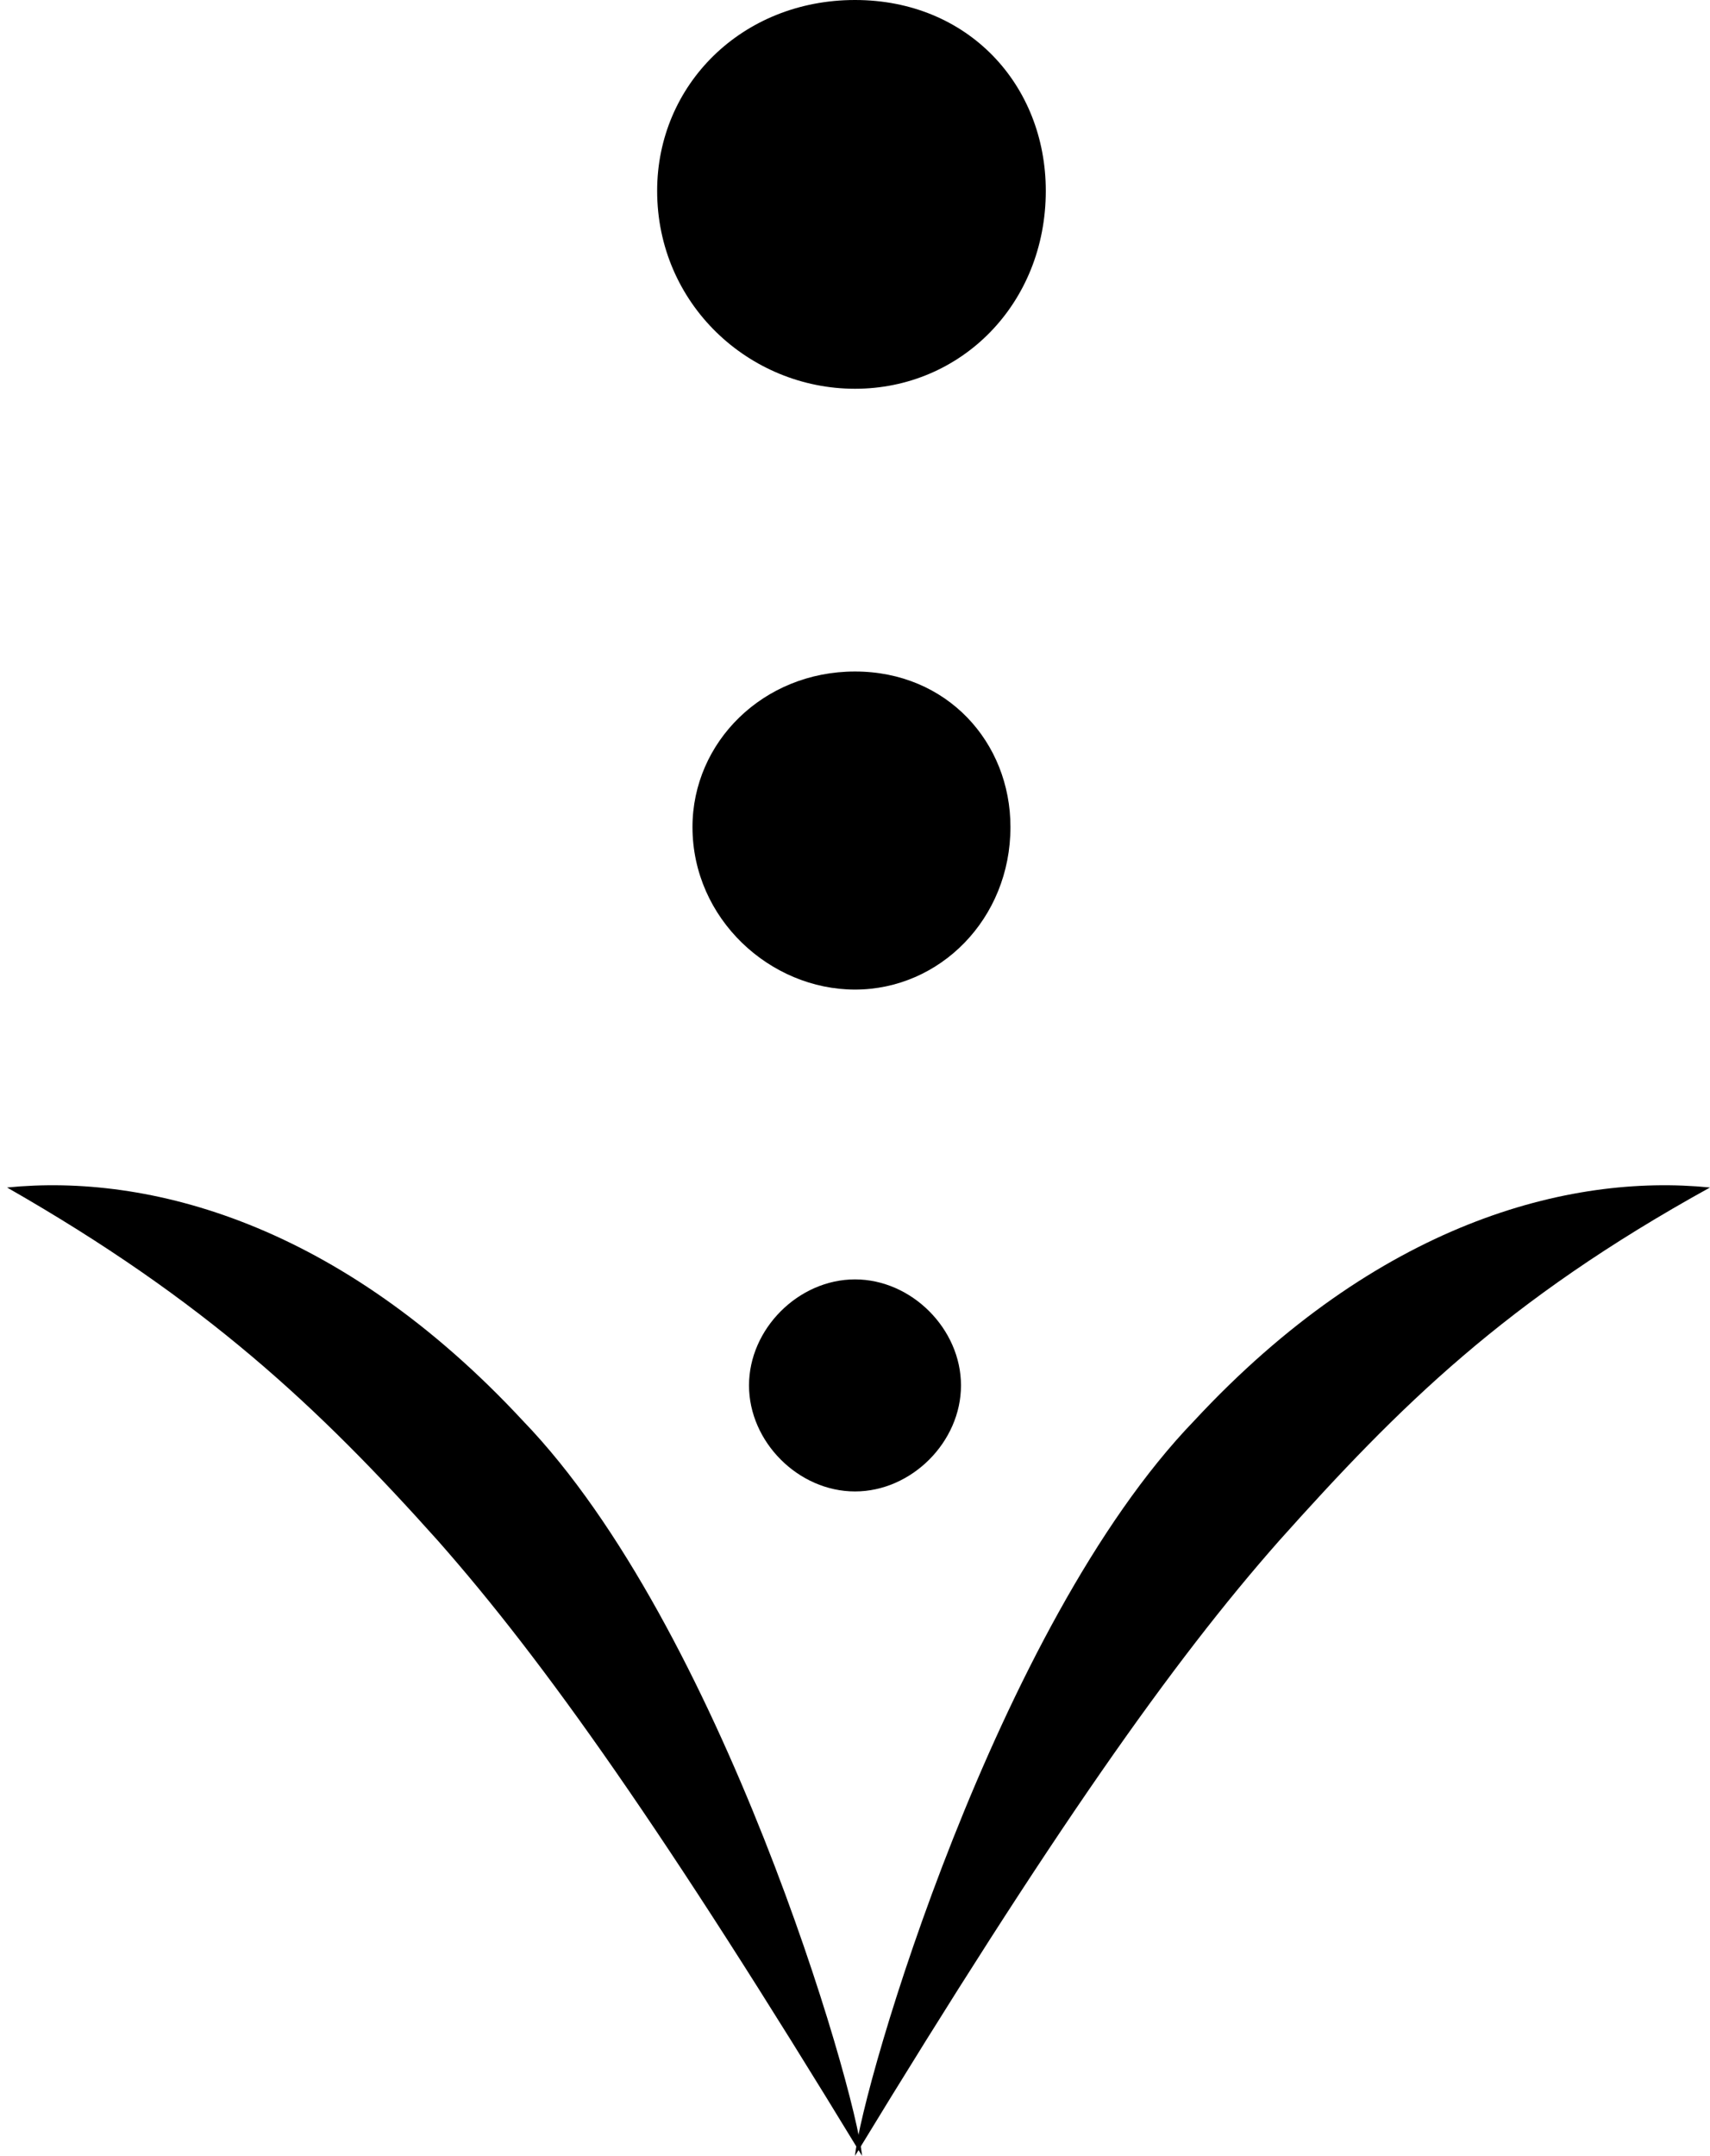 <?xml version="1.0" encoding="utf-8"?>
<!-- Generator: Adobe Illustrator 24.3.0, SVG Export Plug-In . SVG Version: 6.00 Build 0)  -->
<svg version="1.1" id="Layer_1" xmlns="http://www.w3.org/2000/svg" xmlns:xlink="http://www.w3.org/1999/xlink" x="0px" y="0px"
	 viewBox="0 0 24.2 30.5" style="enable-background:new 0 0 24.2 30.5;" xml:space="preserve">
<g>
	<path d="M12.1,14c-1.2,0-2.3-1-2.3-2.3c0-1.2,1-2.2,2.3-2.2s2.2,1,2.2,2.2C14.3,13,13.3,14,12.1,14z"/>
	<path d="M12.1,5.5c-1.5,0-2.8-1.2-2.8-2.8c0-1.5,1.2-2.7,2.8-2.7s2.7,1.2,2.7,2.7C14.8,4.3,13.6,5.5,12.1,5.5z"/>
	<path d="M12.1,21.1c-0.8,0-1.5-0.7-1.5-1.5s0.7-1.5,1.5-1.5c0.8,0,1.5,0.7,1.5,1.5S12.9,21.1,12.1,21.1z"/>
	<path d="M18.1,21.8c-1.5,1.7-3.2,4.1-6,8.7c0.1-1,2-7.5,4.8-10.4c2.6-2.8,5.3-3.5,7.3-3.3C21.3,18.4,19.8,19.9,18.1,21.8z"/>
	<path d="M6.2,21.8c1.5,1.7,3.2,4.1,6,8.7c-0.1-1-2-7.5-4.8-10.4c-2.6-2.8-5.3-3.5-7.3-3.3C2.9,18.4,4.5,19.9,6.2,21.8z"/>
</g>
</svg>
